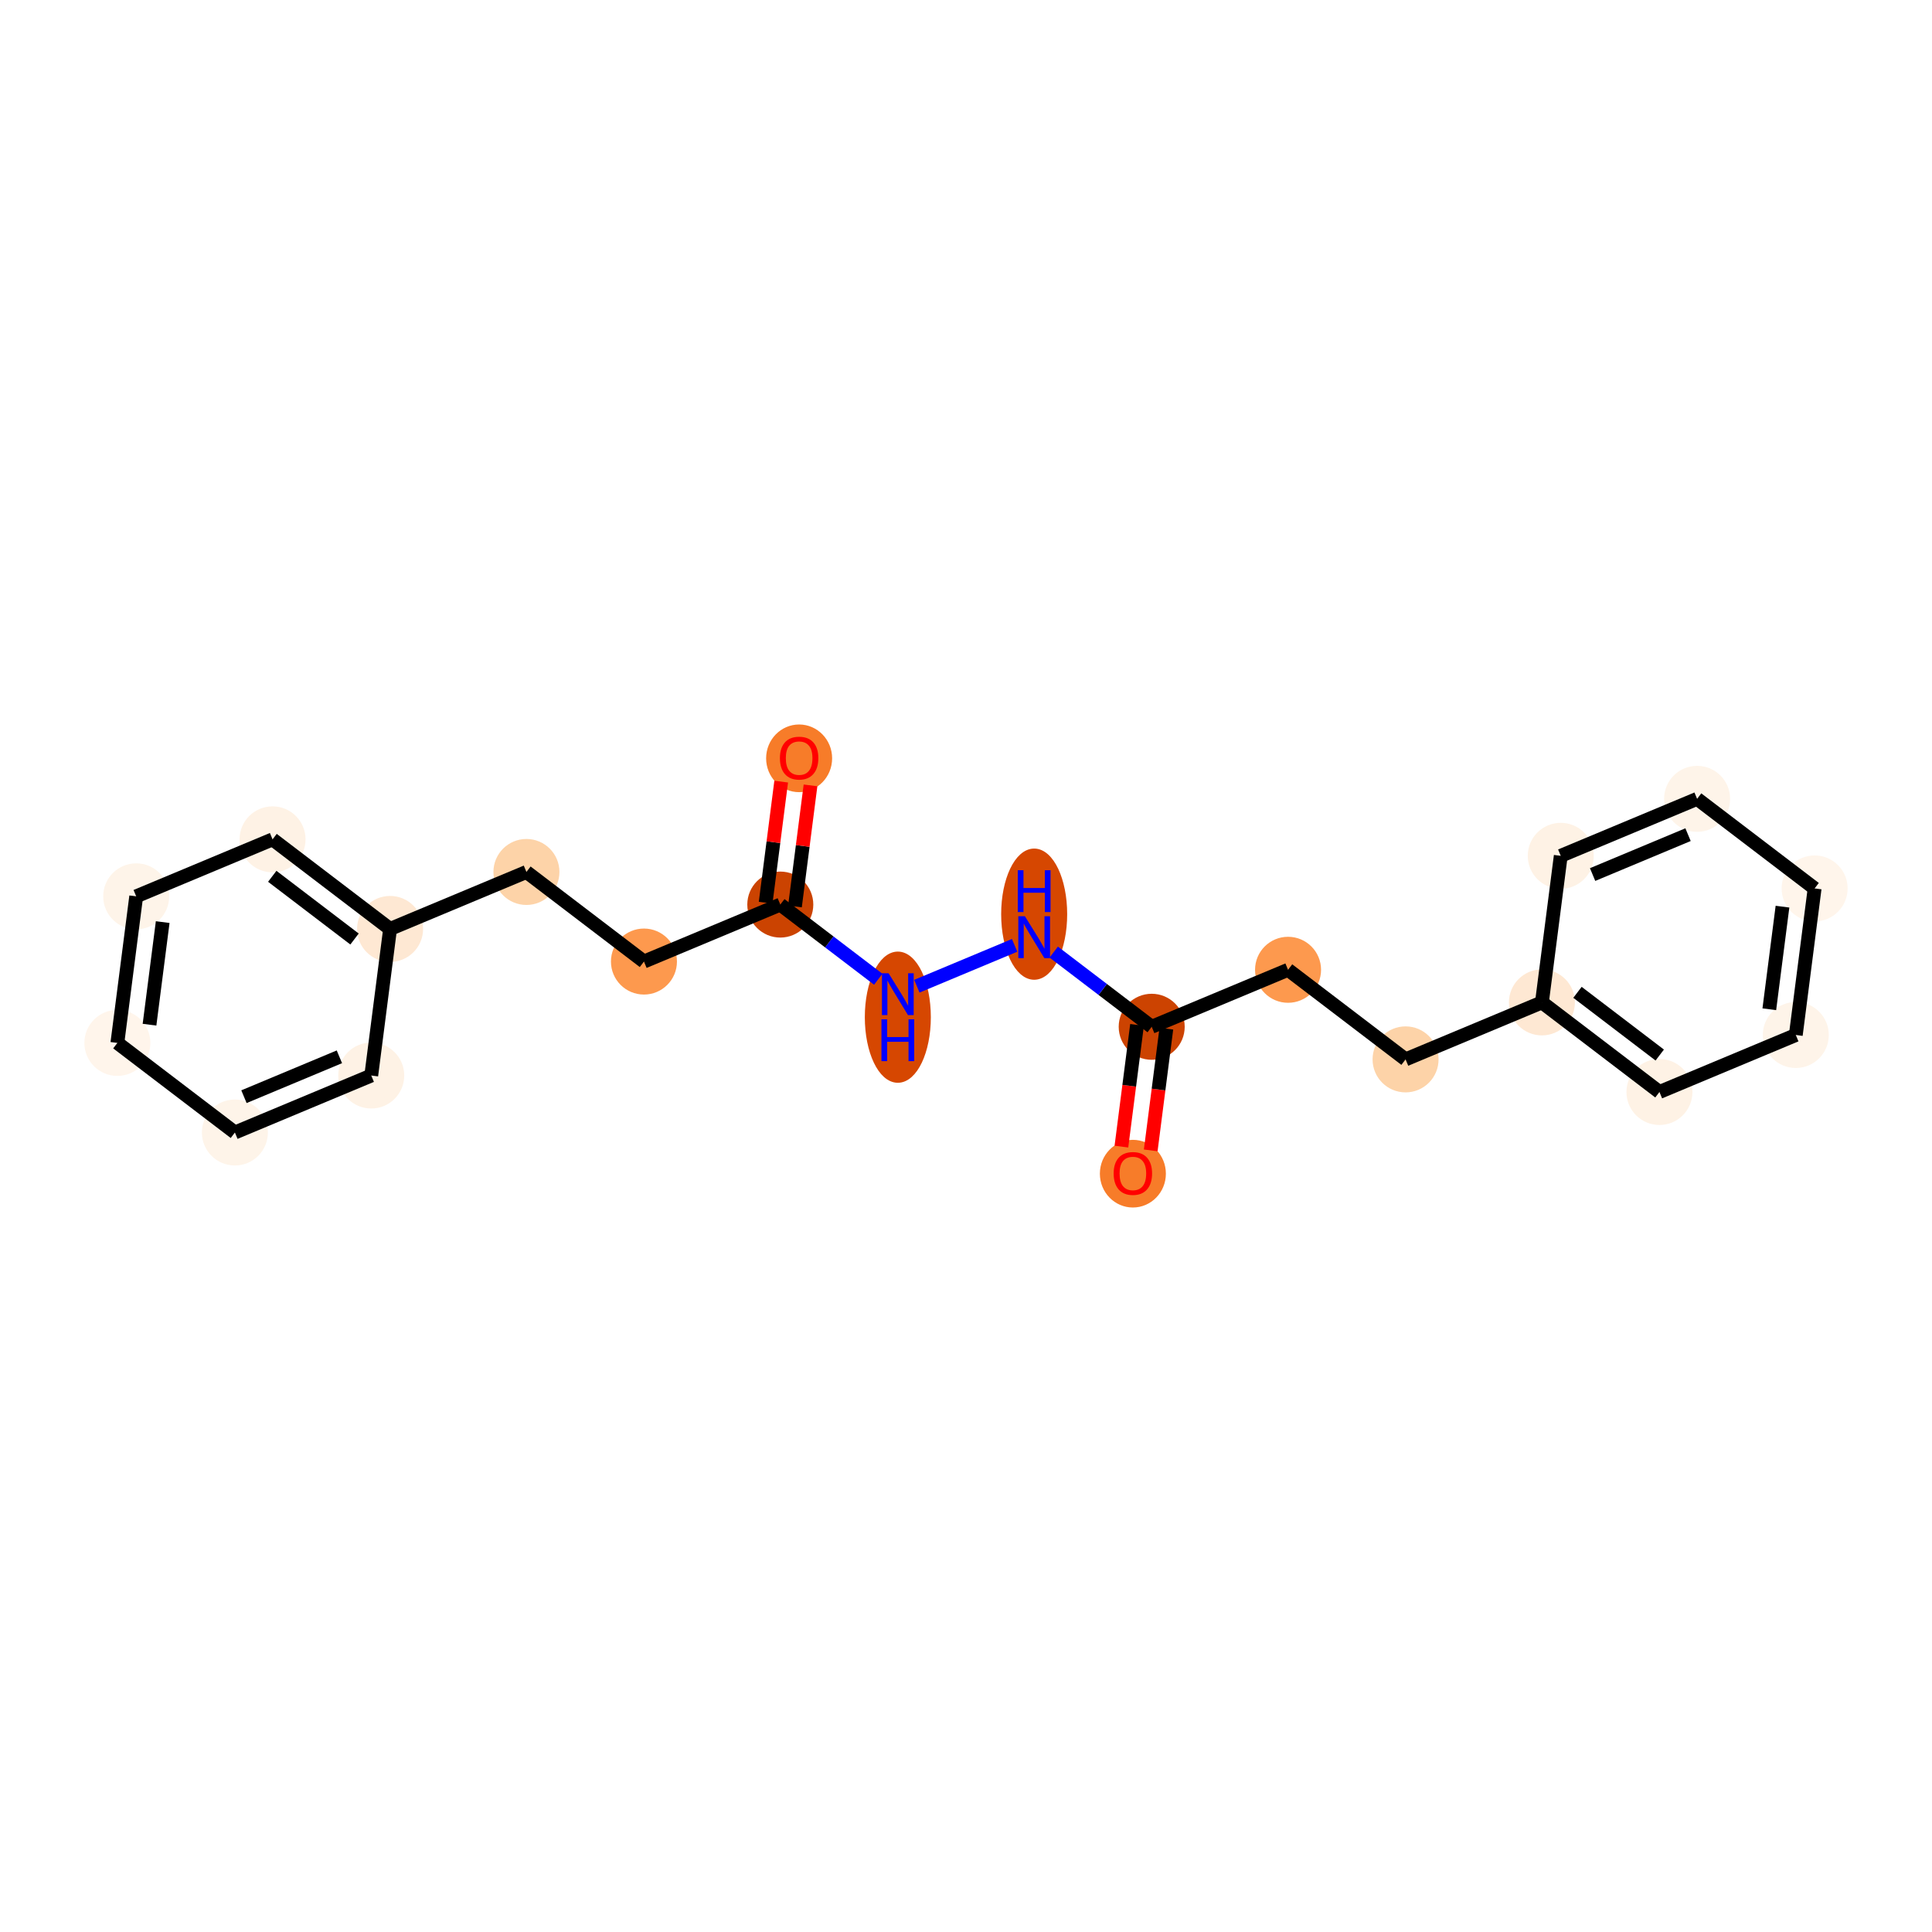 <?xml version='1.0' encoding='iso-8859-1'?>
<svg version='1.1' baseProfile='full'
              xmlns='http://www.w3.org/2000/svg'
                      xmlns:rdkit='http://www.rdkit.org/xml'
                      xmlns:xlink='http://www.w3.org/1999/xlink'
                  xml:space='preserve'
width='280px' height='280px' viewBox='0 0 280 280'>
<!-- END OF HEADER -->
<rect style='opacity:1.0;fill:#FFFFFF;stroke:none' width='280' height='280' x='0' y='0'> </rect>
<ellipse cx='164.185' cy='170.098' rx='4.283' ry='4.404'  style='fill:#F77C29;fill-rule:evenodd;stroke:#F77C29;stroke-width:1.0px;stroke-linecap:butt;stroke-linejoin:miter;stroke-opacity:1' />
<ellipse cx='166.913' cy='148.808' rx='4.283' ry='4.283'  style='fill:#CC4301;fill-rule:evenodd;stroke:#CC4301;stroke-width:1.0px;stroke-linecap:butt;stroke-linejoin:miter;stroke-opacity:1' />
<ellipse cx='186.674' cy='140.55' rx='4.283' ry='4.283'  style='fill:#FD994E;fill-rule:evenodd;stroke:#FD994E;stroke-width:1.0px;stroke-linecap:butt;stroke-linejoin:miter;stroke-opacity:1' />
<ellipse cx='203.706' cy='153.534' rx='4.283' ry='4.283'  style='fill:#FDD3A8;fill-rule:evenodd;stroke:#FDD3A8;stroke-width:1.0px;stroke-linecap:butt;stroke-linejoin:miter;stroke-opacity:1' />
<ellipse cx='223.467' cy='145.275' rx='4.283' ry='4.283'  style='fill:#FEE8D3;fill-rule:evenodd;stroke:#FEE8D3;stroke-width:1.0px;stroke-linecap:butt;stroke-linejoin:miter;stroke-opacity:1' />
<ellipse cx='240.5' cy='158.26' rx='4.283' ry='4.283'  style='fill:#FEF2E5;fill-rule:evenodd;stroke:#FEF2E5;stroke-width:1.0px;stroke-linecap:butt;stroke-linejoin:miter;stroke-opacity:1' />
<ellipse cx='260.261' cy='150.001' rx='4.283' ry='4.283'  style='fill:#FEF4E9;fill-rule:evenodd;stroke:#FEF4E9;stroke-width:1.0px;stroke-linecap:butt;stroke-linejoin:miter;stroke-opacity:1' />
<ellipse cx='262.989' cy='128.758' rx='4.283' ry='4.283'  style='fill:#FFF5EB;fill-rule:evenodd;stroke:#FFF5EB;stroke-width:1.0px;stroke-linecap:butt;stroke-linejoin:miter;stroke-opacity:1' />
<ellipse cx='245.957' cy='115.774' rx='4.283' ry='4.283'  style='fill:#FEF4E9;fill-rule:evenodd;stroke:#FEF4E9;stroke-width:1.0px;stroke-linecap:butt;stroke-linejoin:miter;stroke-opacity:1' />
<ellipse cx='226.196' cy='124.033' rx='4.283' ry='4.283'  style='fill:#FEF2E5;fill-rule:evenodd;stroke:#FEF2E5;stroke-width:1.0px;stroke-linecap:butt;stroke-linejoin:miter;stroke-opacity:1' />
<ellipse cx='149.88' cy='132.488' rx='4.283' ry='9.007'  style='fill:#D64701;fill-rule:evenodd;stroke:#D64701;stroke-width:1.0px;stroke-linecap:butt;stroke-linejoin:miter;stroke-opacity:1' />
<ellipse cx='130.12' cy='147.418' rx='4.283' ry='9.007'  style='fill:#D64701;fill-rule:evenodd;stroke:#D64701;stroke-width:1.0px;stroke-linecap:butt;stroke-linejoin:miter;stroke-opacity:1' />
<ellipse cx='113.087' cy='131.098' rx='4.283' ry='4.283'  style='fill:#CB4301;fill-rule:evenodd;stroke:#CB4301;stroke-width:1.0px;stroke-linecap:butt;stroke-linejoin:miter;stroke-opacity:1' />
<ellipse cx='115.815' cy='109.902' rx='4.283' ry='4.404'  style='fill:#F77C29;fill-rule:evenodd;stroke:#F77C29;stroke-width:1.0px;stroke-linecap:butt;stroke-linejoin:miter;stroke-opacity:1' />
<ellipse cx='93.326' cy='139.356' rx='4.283' ry='4.283'  style='fill:#FD994E;fill-rule:evenodd;stroke:#FD994E;stroke-width:1.0px;stroke-linecap:butt;stroke-linejoin:miter;stroke-opacity:1' />
<ellipse cx='76.294' cy='126.372' rx='4.283' ry='4.283'  style='fill:#FDD3A8;fill-rule:evenodd;stroke:#FDD3A8;stroke-width:1.0px;stroke-linecap:butt;stroke-linejoin:miter;stroke-opacity:1' />
<ellipse cx='56.533' cy='134.63' rx='4.283' ry='4.283'  style='fill:#FEE8D3;fill-rule:evenodd;stroke:#FEE8D3;stroke-width:1.0px;stroke-linecap:butt;stroke-linejoin:miter;stroke-opacity:1' />
<ellipse cx='39.5' cy='121.646' rx='4.283' ry='4.283'  style='fill:#FEF2E5;fill-rule:evenodd;stroke:#FEF2E5;stroke-width:1.0px;stroke-linecap:butt;stroke-linejoin:miter;stroke-opacity:1' />
<ellipse cx='19.739' cy='129.905' rx='4.283' ry='4.283'  style='fill:#FEF4E9;fill-rule:evenodd;stroke:#FEF4E9;stroke-width:1.0px;stroke-linecap:butt;stroke-linejoin:miter;stroke-opacity:1' />
<ellipse cx='17.011' cy='151.147' rx='4.283' ry='4.283'  style='fill:#FFF5EB;fill-rule:evenodd;stroke:#FFF5EB;stroke-width:1.0px;stroke-linecap:butt;stroke-linejoin:miter;stroke-opacity:1' />
<ellipse cx='34.043' cy='164.132' rx='4.283' ry='4.283'  style='fill:#FEF4E9;fill-rule:evenodd;stroke:#FEF4E9;stroke-width:1.0px;stroke-linecap:butt;stroke-linejoin:miter;stroke-opacity:1' />
<ellipse cx='53.804' cy='155.873' rx='4.283' ry='4.283'  style='fill:#FEF2E5;fill-rule:evenodd;stroke:#FEF2E5;stroke-width:1.0px;stroke-linecap:butt;stroke-linejoin:miter;stroke-opacity:1' />
<path class='bond-0 atom-0 atom-1' d='M 166.771,166.721 L 167.904,157.901' style='fill:none;fill-rule:evenodd;stroke:#FF0000;stroke-width:2.0px;stroke-linecap:butt;stroke-linejoin:miter;stroke-opacity:1' />
<path class='bond-0 atom-0 atom-1' d='M 167.904,157.901 L 169.037,149.081' style='fill:none;fill-rule:evenodd;stroke:#000000;stroke-width:2.0px;stroke-linecap:butt;stroke-linejoin:miter;stroke-opacity:1' />
<path class='bond-0 atom-0 atom-1' d='M 162.523,166.175 L 163.656,157.355' style='fill:none;fill-rule:evenodd;stroke:#FF0000;stroke-width:2.0px;stroke-linecap:butt;stroke-linejoin:miter;stroke-opacity:1' />
<path class='bond-0 atom-0 atom-1' d='M 163.656,157.355 L 164.789,148.535' style='fill:none;fill-rule:evenodd;stroke:#000000;stroke-width:2.0px;stroke-linecap:butt;stroke-linejoin:miter;stroke-opacity:1' />
<path class='bond-1 atom-1 atom-2' d='M 166.913,148.808 L 186.674,140.55' style='fill:none;fill-rule:evenodd;stroke:#000000;stroke-width:2.0px;stroke-linecap:butt;stroke-linejoin:miter;stroke-opacity:1' />
<path class='bond-9 atom-1 atom-10' d='M 166.913,148.808 L 159.815,143.397' style='fill:none;fill-rule:evenodd;stroke:#000000;stroke-width:2.0px;stroke-linecap:butt;stroke-linejoin:miter;stroke-opacity:1' />
<path class='bond-9 atom-1 atom-10' d='M 159.815,143.397 L 152.716,137.985' style='fill:none;fill-rule:evenodd;stroke:#0000FF;stroke-width:2.0px;stroke-linecap:butt;stroke-linejoin:miter;stroke-opacity:1' />
<path class='bond-2 atom-2 atom-3' d='M 186.674,140.55 L 203.706,153.534' style='fill:none;fill-rule:evenodd;stroke:#000000;stroke-width:2.0px;stroke-linecap:butt;stroke-linejoin:miter;stroke-opacity:1' />
<path class='bond-3 atom-3 atom-4' d='M 203.706,153.534 L 223.467,145.275' style='fill:none;fill-rule:evenodd;stroke:#000000;stroke-width:2.0px;stroke-linecap:butt;stroke-linejoin:miter;stroke-opacity:1' />
<path class='bond-4 atom-4 atom-5' d='M 223.467,145.275 L 240.5,158.26' style='fill:none;fill-rule:evenodd;stroke:#000000;stroke-width:2.0px;stroke-linecap:butt;stroke-linejoin:miter;stroke-opacity:1' />
<path class='bond-4 atom-4 atom-5' d='M 228.619,143.816 L 240.542,152.905' style='fill:none;fill-rule:evenodd;stroke:#000000;stroke-width:2.0px;stroke-linecap:butt;stroke-linejoin:miter;stroke-opacity:1' />
<path class='bond-21 atom-9 atom-4' d='M 226.196,124.033 L 223.467,145.275' style='fill:none;fill-rule:evenodd;stroke:#000000;stroke-width:2.0px;stroke-linecap:butt;stroke-linejoin:miter;stroke-opacity:1' />
<path class='bond-5 atom-5 atom-6' d='M 240.5,158.26 L 260.261,150.001' style='fill:none;fill-rule:evenodd;stroke:#000000;stroke-width:2.0px;stroke-linecap:butt;stroke-linejoin:miter;stroke-opacity:1' />
<path class='bond-6 atom-6 atom-7' d='M 260.261,150.001 L 262.989,128.758' style='fill:none;fill-rule:evenodd;stroke:#000000;stroke-width:2.0px;stroke-linecap:butt;stroke-linejoin:miter;stroke-opacity:1' />
<path class='bond-6 atom-6 atom-7' d='M 256.422,146.269 L 258.331,131.399' style='fill:none;fill-rule:evenodd;stroke:#000000;stroke-width:2.0px;stroke-linecap:butt;stroke-linejoin:miter;stroke-opacity:1' />
<path class='bond-7 atom-7 atom-8' d='M 262.989,128.758 L 245.957,115.774' style='fill:none;fill-rule:evenodd;stroke:#000000;stroke-width:2.0px;stroke-linecap:butt;stroke-linejoin:miter;stroke-opacity:1' />
<path class='bond-8 atom-8 atom-9' d='M 245.957,115.774 L 226.196,124.033' style='fill:none;fill-rule:evenodd;stroke:#000000;stroke-width:2.0px;stroke-linecap:butt;stroke-linejoin:miter;stroke-opacity:1' />
<path class='bond-8 atom-8 atom-9' d='M 244.644,120.965 L 230.812,126.746' style='fill:none;fill-rule:evenodd;stroke:#000000;stroke-width:2.0px;stroke-linecap:butt;stroke-linejoin:miter;stroke-opacity:1' />
<path class='bond-10 atom-10 atom-11' d='M 147.045,137.009 L 132.878,142.929' style='fill:none;fill-rule:evenodd;stroke:#0000FF;stroke-width:2.0px;stroke-linecap:butt;stroke-linejoin:miter;stroke-opacity:1' />
<path class='bond-11 atom-11 atom-12' d='M 127.284,141.92 L 120.185,136.509' style='fill:none;fill-rule:evenodd;stroke:#0000FF;stroke-width:2.0px;stroke-linecap:butt;stroke-linejoin:miter;stroke-opacity:1' />
<path class='bond-11 atom-11 atom-12' d='M 120.185,136.509 L 113.087,131.098' style='fill:none;fill-rule:evenodd;stroke:#000000;stroke-width:2.0px;stroke-linecap:butt;stroke-linejoin:miter;stroke-opacity:1' />
<path class='bond-12 atom-12 atom-13' d='M 115.211,131.371 L 116.338,122.598' style='fill:none;fill-rule:evenodd;stroke:#000000;stroke-width:2.0px;stroke-linecap:butt;stroke-linejoin:miter;stroke-opacity:1' />
<path class='bond-12 atom-12 atom-13' d='M 116.338,122.598 L 117.465,113.825' style='fill:none;fill-rule:evenodd;stroke:#FF0000;stroke-width:2.0px;stroke-linecap:butt;stroke-linejoin:miter;stroke-opacity:1' />
<path class='bond-12 atom-12 atom-13' d='M 110.963,130.825 L 112.09,122.052' style='fill:none;fill-rule:evenodd;stroke:#000000;stroke-width:2.0px;stroke-linecap:butt;stroke-linejoin:miter;stroke-opacity:1' />
<path class='bond-12 atom-12 atom-13' d='M 112.09,122.052 L 113.216,113.279' style='fill:none;fill-rule:evenodd;stroke:#FF0000;stroke-width:2.0px;stroke-linecap:butt;stroke-linejoin:miter;stroke-opacity:1' />
<path class='bond-13 atom-12 atom-14' d='M 113.087,131.098 L 93.326,139.356' style='fill:none;fill-rule:evenodd;stroke:#000000;stroke-width:2.0px;stroke-linecap:butt;stroke-linejoin:miter;stroke-opacity:1' />
<path class='bond-14 atom-14 atom-15' d='M 93.326,139.356 L 76.294,126.372' style='fill:none;fill-rule:evenodd;stroke:#000000;stroke-width:2.0px;stroke-linecap:butt;stroke-linejoin:miter;stroke-opacity:1' />
<path class='bond-15 atom-15 atom-16' d='M 76.294,126.372 L 56.533,134.63' style='fill:none;fill-rule:evenodd;stroke:#000000;stroke-width:2.0px;stroke-linecap:butt;stroke-linejoin:miter;stroke-opacity:1' />
<path class='bond-16 atom-16 atom-17' d='M 56.533,134.63 L 39.5,121.646' style='fill:none;fill-rule:evenodd;stroke:#000000;stroke-width:2.0px;stroke-linecap:butt;stroke-linejoin:miter;stroke-opacity:1' />
<path class='bond-16 atom-16 atom-17' d='M 51.381,136.089 L 39.458,127' style='fill:none;fill-rule:evenodd;stroke:#000000;stroke-width:2.0px;stroke-linecap:butt;stroke-linejoin:miter;stroke-opacity:1' />
<path class='bond-22 atom-21 atom-16' d='M 53.804,155.873 L 56.533,134.63' style='fill:none;fill-rule:evenodd;stroke:#000000;stroke-width:2.0px;stroke-linecap:butt;stroke-linejoin:miter;stroke-opacity:1' />
<path class='bond-17 atom-17 atom-18' d='M 39.5,121.646 L 19.739,129.905' style='fill:none;fill-rule:evenodd;stroke:#000000;stroke-width:2.0px;stroke-linecap:butt;stroke-linejoin:miter;stroke-opacity:1' />
<path class='bond-18 atom-18 atom-19' d='M 19.739,129.905 L 17.011,151.147' style='fill:none;fill-rule:evenodd;stroke:#000000;stroke-width:2.0px;stroke-linecap:butt;stroke-linejoin:miter;stroke-opacity:1' />
<path class='bond-18 atom-18 atom-19' d='M 23.578,133.637 L 21.669,148.507' style='fill:none;fill-rule:evenodd;stroke:#000000;stroke-width:2.0px;stroke-linecap:butt;stroke-linejoin:miter;stroke-opacity:1' />
<path class='bond-19 atom-19 atom-20' d='M 17.011,151.147 L 34.043,164.132' style='fill:none;fill-rule:evenodd;stroke:#000000;stroke-width:2.0px;stroke-linecap:butt;stroke-linejoin:miter;stroke-opacity:1' />
<path class='bond-20 atom-20 atom-21' d='M 34.043,164.132 L 53.804,155.873' style='fill:none;fill-rule:evenodd;stroke:#000000;stroke-width:2.0px;stroke-linecap:butt;stroke-linejoin:miter;stroke-opacity:1' />
<path class='bond-20 atom-20 atom-21' d='M 35.356,158.941 L 49.188,153.16' style='fill:none;fill-rule:evenodd;stroke:#000000;stroke-width:2.0px;stroke-linecap:butt;stroke-linejoin:miter;stroke-opacity:1' />
<path  class='atom-0' d='M 161.4 170.068
Q 161.4 168.611, 162.12 167.798
Q 162.84 166.984, 164.185 166.984
Q 165.53 166.984, 166.249 167.798
Q 166.969 168.611, 166.969 170.068
Q 166.969 171.541, 166.241 172.381
Q 165.512 173.212, 164.185 173.212
Q 162.848 173.212, 162.12 172.381
Q 161.4 171.55, 161.4 170.068
M 164.185 172.526
Q 165.11 172.526, 165.607 171.91
Q 166.112 171.284, 166.112 170.068
Q 166.112 168.877, 165.607 168.277
Q 165.11 167.669, 164.185 167.669
Q 163.259 167.669, 162.754 168.269
Q 162.257 168.868, 162.257 170.068
Q 162.257 171.293, 162.754 171.91
Q 163.259 172.526, 164.185 172.526
' fill='#FF0000'/>
<path  class='atom-10' d='M 148.54 132.791
L 150.527 136.004
Q 150.724 136.321, 151.041 136.895
Q 151.358 137.469, 151.375 137.503
L 151.375 132.791
L 152.181 132.791
L 152.181 138.856
L 151.35 138.856
L 149.217 135.344
Q 148.968 134.933, 148.703 134.462
Q 148.446 133.99, 148.368 133.845
L 148.368 138.856
L 147.58 138.856
L 147.58 132.791
L 148.54 132.791
' fill='#0000FF'/>
<path  class='atom-10' d='M 147.507 126.119
L 148.33 126.119
L 148.33 128.698
L 151.431 128.698
L 151.431 126.119
L 152.254 126.119
L 152.254 132.184
L 151.431 132.184
L 151.431 129.383
L 148.33 129.383
L 148.33 132.184
L 147.507 132.184
L 147.507 126.119
' fill='#0000FF'/>
<path  class='atom-11' d='M 128.779 141.049
L 130.766 144.262
Q 130.963 144.579, 131.28 145.153
Q 131.597 145.727, 131.614 145.761
L 131.614 141.049
L 132.42 141.049
L 132.42 147.115
L 131.589 147.115
L 129.456 143.602
Q 129.207 143.191, 128.942 142.72
Q 128.685 142.249, 128.607 142.103
L 128.607 147.115
L 127.819 147.115
L 127.819 141.049
L 128.779 141.049
' fill='#0000FF'/>
<path  class='atom-11' d='M 127.746 147.721
L 128.569 147.721
L 128.569 150.3
L 131.67 150.3
L 131.67 147.721
L 132.493 147.721
L 132.493 153.787
L 131.67 153.787
L 131.67 150.985
L 128.569 150.985
L 128.569 153.787
L 127.746 153.787
L 127.746 147.721
' fill='#0000FF'/>
<path  class='atom-13' d='M 113.031 109.872
Q 113.031 108.416, 113.751 107.602
Q 114.47 106.788, 115.815 106.788
Q 117.16 106.788, 117.88 107.602
Q 118.6 108.416, 118.6 109.872
Q 118.6 111.346, 117.872 112.185
Q 117.143 113.016, 115.815 113.016
Q 114.479 113.016, 113.751 112.185
Q 113.031 111.354, 113.031 109.872
M 115.815 112.331
Q 116.741 112.331, 117.238 111.714
Q 117.743 111.089, 117.743 109.872
Q 117.743 108.681, 117.238 108.082
Q 116.741 107.474, 115.815 107.474
Q 114.89 107.474, 114.385 108.073
Q 113.888 108.673, 113.888 109.872
Q 113.888 111.097, 114.385 111.714
Q 114.89 112.331, 115.815 112.331
' fill='#FF0000'/>
</svg>

